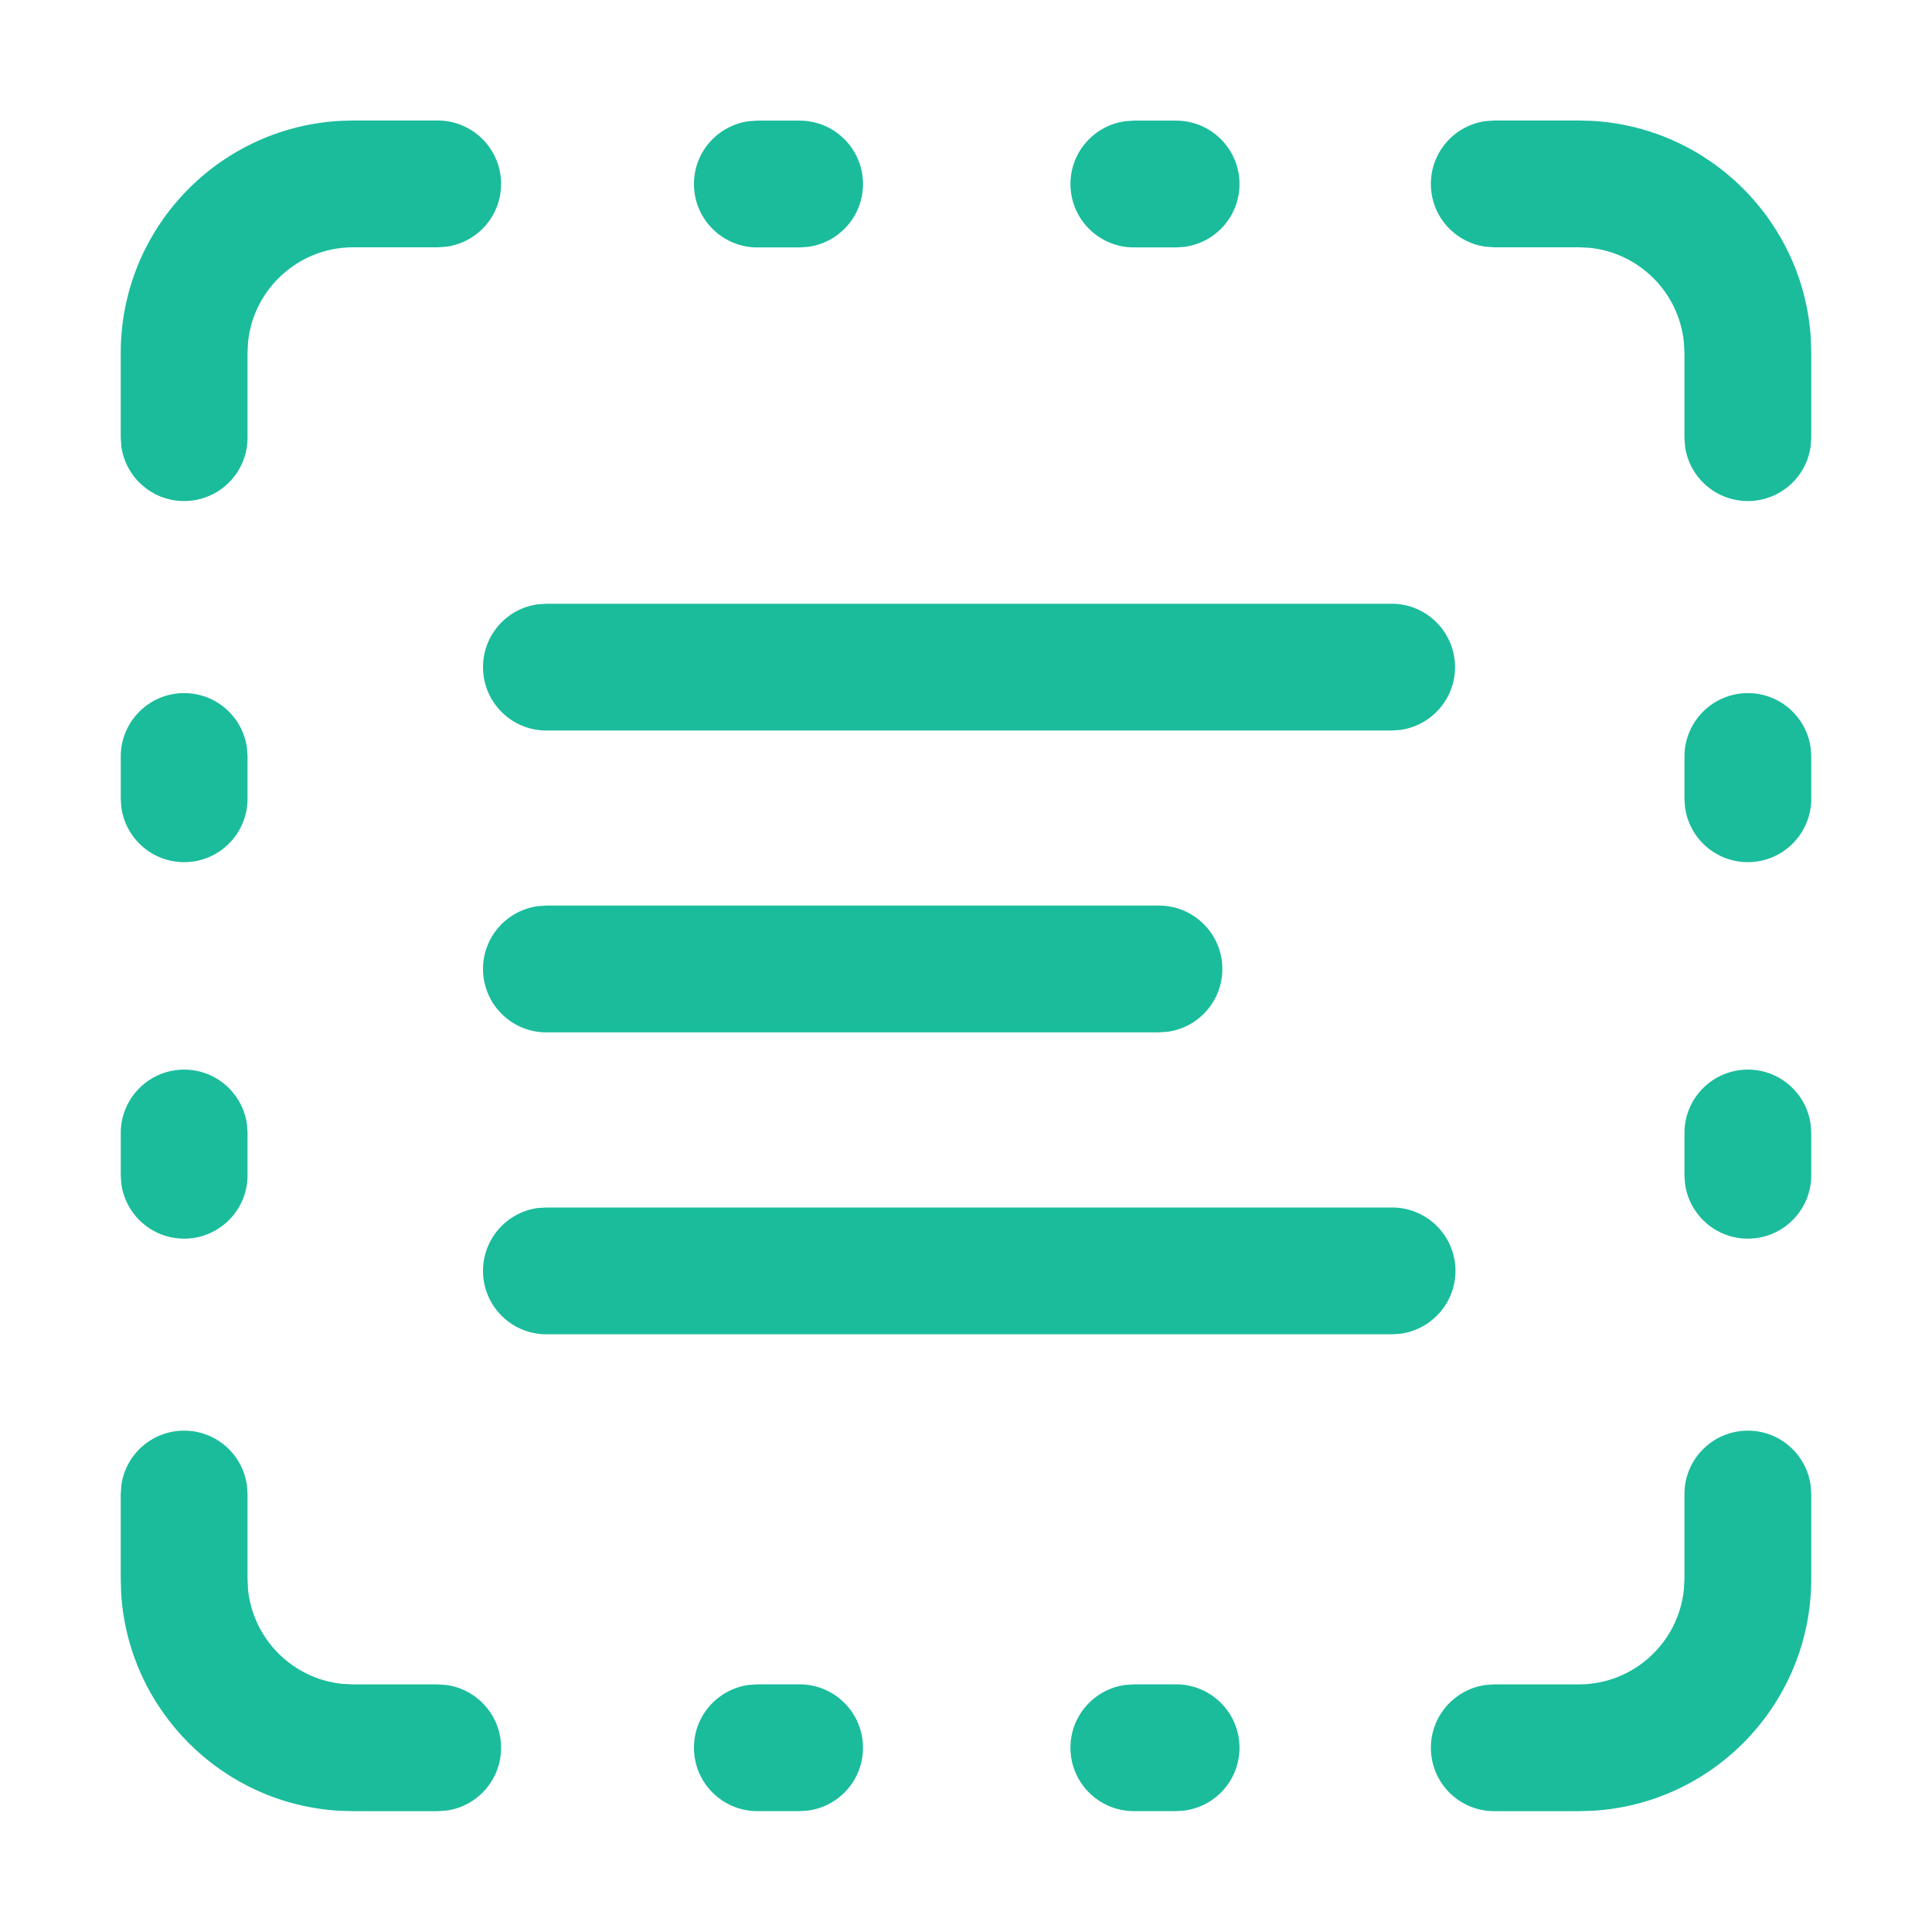 <?xml version="1.0" encoding="UTF-8" standalone="no"?>
<!DOCTYPE svg PUBLIC "-//W3C//DTD SVG 1.1//EN" "http://www.w3.org/Graphics/SVG/1.1/DTD/svg11.dtd">
<svg width="100%" height="100%" viewBox="0 0 16 16" version="1.1" xmlns="http://www.w3.org/2000/svg" xmlns:xlink="http://www.w3.org/1999/xlink" xml:space="preserve" xmlns:serif="http://www.serif.com/" style="fill-rule:evenodd;clip-rule:evenodd;stroke-linejoin:round;stroke-miterlimit:2;">
    <g transform="matrix(0.7,0,0,0.7,-0.398,-0.402)">
        <path d="M2.747,17.5C3.127,17.5 3.44,17.782 3.49,18.148L3.497,18.25L3.497,19.252L3.503,19.38C3.563,19.968 4.031,20.436 4.619,20.496L4.747,20.502L5.747,20.502L5.849,20.509C6.215,20.559 6.497,20.873 6.497,21.252C6.497,21.632 6.215,21.946 5.849,21.995L5.747,22.002L4.747,22.002L4.579,21.997C3.196,21.914 2.089,20.809 2.002,19.427L1.997,19.252L1.997,18.25L2.004,18.148C2.053,17.782 2.367,17.5 2.747,17.5ZM21.247,17.5C21.627,17.5 21.94,17.782 21.99,18.148L21.997,18.25L21.997,19.252C21.997,20.715 20.855,21.911 19.414,21.997L19.247,22.002L18.247,22.002C17.833,22.002 17.497,21.667 17.497,21.252C17.497,20.873 17.779,20.559 18.145,20.509L18.247,20.502L19.247,20.502C19.894,20.502 20.426,20.01 20.49,19.38L20.497,19.252L20.497,18.25C20.497,17.836 20.833,17.5 21.247,17.5ZM17.038,14.86C17.452,14.86 17.788,15.195 17.788,15.61C17.788,15.989 17.505,16.303 17.139,16.353L17.038,16.36L7.033,16.36C6.618,16.36 6.283,16.024 6.283,15.61C6.283,15.23 6.565,14.916 6.931,14.866L7.033,14.86L17.038,14.86ZM14.28,11.288C14.694,11.288 15.03,11.624 15.03,12.038C15.03,12.418 14.747,12.732 14.381,12.781L14.28,12.788L7.033,12.788C6.618,12.788 6.283,12.452 6.283,12.038C6.283,11.659 6.565,11.345 6.931,11.295L7.033,11.288L14.28,11.288ZM5.747,2C6.161,2 6.497,2.336 6.497,2.75C6.497,3.13 6.215,3.443 5.849,3.493L5.747,3.5L4.747,3.5C4.1,3.5 3.567,3.992 3.503,4.622L3.497,4.75L3.497,5.752C3.497,6.167 3.161,6.502 2.747,6.502C2.367,6.502 2.053,6.22 2.004,5.854L1.997,5.752L1.997,4.75C1.997,3.287 3.139,2.092 4.579,2.005L4.747,2L5.747,2ZM19.247,2L19.414,2.005C20.798,2.088 21.905,3.194 21.992,4.576L21.997,4.75L21.997,5.752L21.99,5.854C21.94,6.22 21.627,6.502 21.247,6.502C20.867,6.502 20.553,6.22 20.504,5.854L20.497,5.752L20.497,4.75L20.49,4.622C20.431,4.034 19.963,3.566 19.375,3.506L19.247,3.5L18.247,3.5L18.145,3.493C17.779,3.443 17.497,3.13 17.497,2.75C17.497,2.37 17.779,2.057 18.145,2.007L18.247,2L19.247,2ZM17.033,7.717C17.447,7.717 17.783,8.053 17.783,8.467C17.783,8.846 17.501,9.16 17.134,9.21L17.033,9.217L7.033,9.217C6.618,9.217 6.283,8.881 6.283,8.467C6.283,8.087 6.565,7.773 6.931,7.724L7.033,7.717L17.033,7.717Z" style="fill:rgb(26,188,156);fill-rule:nonzero;"/>
    </g>
    <g transform="matrix(0.7,0,0,0.7,0.847,6.074)">
        <path d="M8.25,11.25C8.664,11.25 9,11.586 9,12C9,12.38 8.718,12.693 8.352,12.743L8.25,12.75L7.75,12.75C7.336,12.75 7,12.414 7,12C7,11.62 7.282,11.307 7.648,11.257L7.75,11.25L8.25,11.25Z" style="fill:rgb(26,188,156);fill-rule:nonzero;"/>
    </g>
    <g transform="matrix(0.7,0,0,0.7,0.847,-6.876)">
        <path d="M8.25,11.25C8.664,11.25 9,11.586 9,12C9,12.38 8.718,12.693 8.352,12.743L8.25,12.75L7.75,12.75C7.336,12.75 7,12.414 7,12C7,11.62 7.282,11.307 7.648,11.257L7.75,11.25L8.25,11.25Z" style="fill:rgb(26,188,156);fill-rule:nonzero;"/>
    </g>
    <g transform="matrix(4.28626e-17,-0.7,0.7,4.28626e-17,-6.875,15.158)">
        <path d="M8.25,11.25C8.664,11.25 9,11.586 9,12C9,12.38 8.718,12.693 8.352,12.743L8.25,12.75L7.75,12.75C7.336,12.75 7,12.414 7,12C7,11.62 7.282,11.307 7.648,11.257L7.75,11.25L8.25,11.25Z" style="fill:rgb(26,188,156);fill-rule:nonzero;"/>
    </g>
    <g transform="matrix(4.28626e-17,-0.7,0.7,4.28626e-17,6.075,15.158)">
        <path d="M8.25,11.25C8.664,11.25 9,11.586 9,12C9,12.38 8.718,12.693 8.352,12.743L8.25,12.75L7.75,12.75C7.336,12.75 7,12.414 7,12C7,11.62 7.282,11.307 7.648,11.257L7.75,11.25L8.25,11.25Z" style="fill:rgb(26,188,156);fill-rule:nonzero;"/>
    </g>
    <g transform="matrix(0.7,0,0,0.7,3.965,6.074)">
        <path d="M8.25,11.25C8.664,11.25 9,11.586 9,12C9,12.38 8.718,12.693 8.352,12.743L8.25,12.75L7.75,12.75C7.336,12.75 7,12.414 7,12C7,11.62 7.282,11.307 7.648,11.257L7.75,11.25L8.25,11.25Z" style="fill:rgb(26,188,156);fill-rule:nonzero;"/>
    </g>
    <g transform="matrix(0.7,0,0,0.7,3.965,-6.876)">
        <path d="M8.25,11.25C8.664,11.25 9,11.586 9,12C9,12.38 8.718,12.693 8.352,12.743L8.25,12.75L7.75,12.75C7.336,12.75 7,12.414 7,12C7,11.62 7.282,11.307 7.648,11.257L7.75,11.25L8.25,11.25Z" style="fill:rgb(26,188,156);fill-rule:nonzero;"/>
    </g>
    <g transform="matrix(4.28626e-17,-0.7,0.7,4.28626e-17,-6.875,12.04)">
        <path d="M8.25,11.25C8.664,11.25 9,11.586 9,12C9,12.38 8.718,12.693 8.352,12.743L8.25,12.75L7.75,12.75C7.336,12.75 7,12.414 7,12C7,11.62 7.282,11.307 7.648,11.257L7.75,11.25L8.25,11.25Z" style="fill:rgb(26,188,156);fill-rule:nonzero;"/>
    </g>
    <g transform="matrix(4.28626e-17,-0.7,0.7,4.28626e-17,6.075,12.04)">
        <path d="M8.25,11.25C8.664,11.25 9,11.586 9,12C9,12.38 8.718,12.693 8.352,12.743L8.25,12.75L7.75,12.75C7.336,12.75 7,12.414 7,12C7,11.62 7.282,11.307 7.648,11.257L7.75,11.25L8.25,11.25Z" style="fill:rgb(26,188,156);fill-rule:nonzero;"/>
    </g>
</svg>
